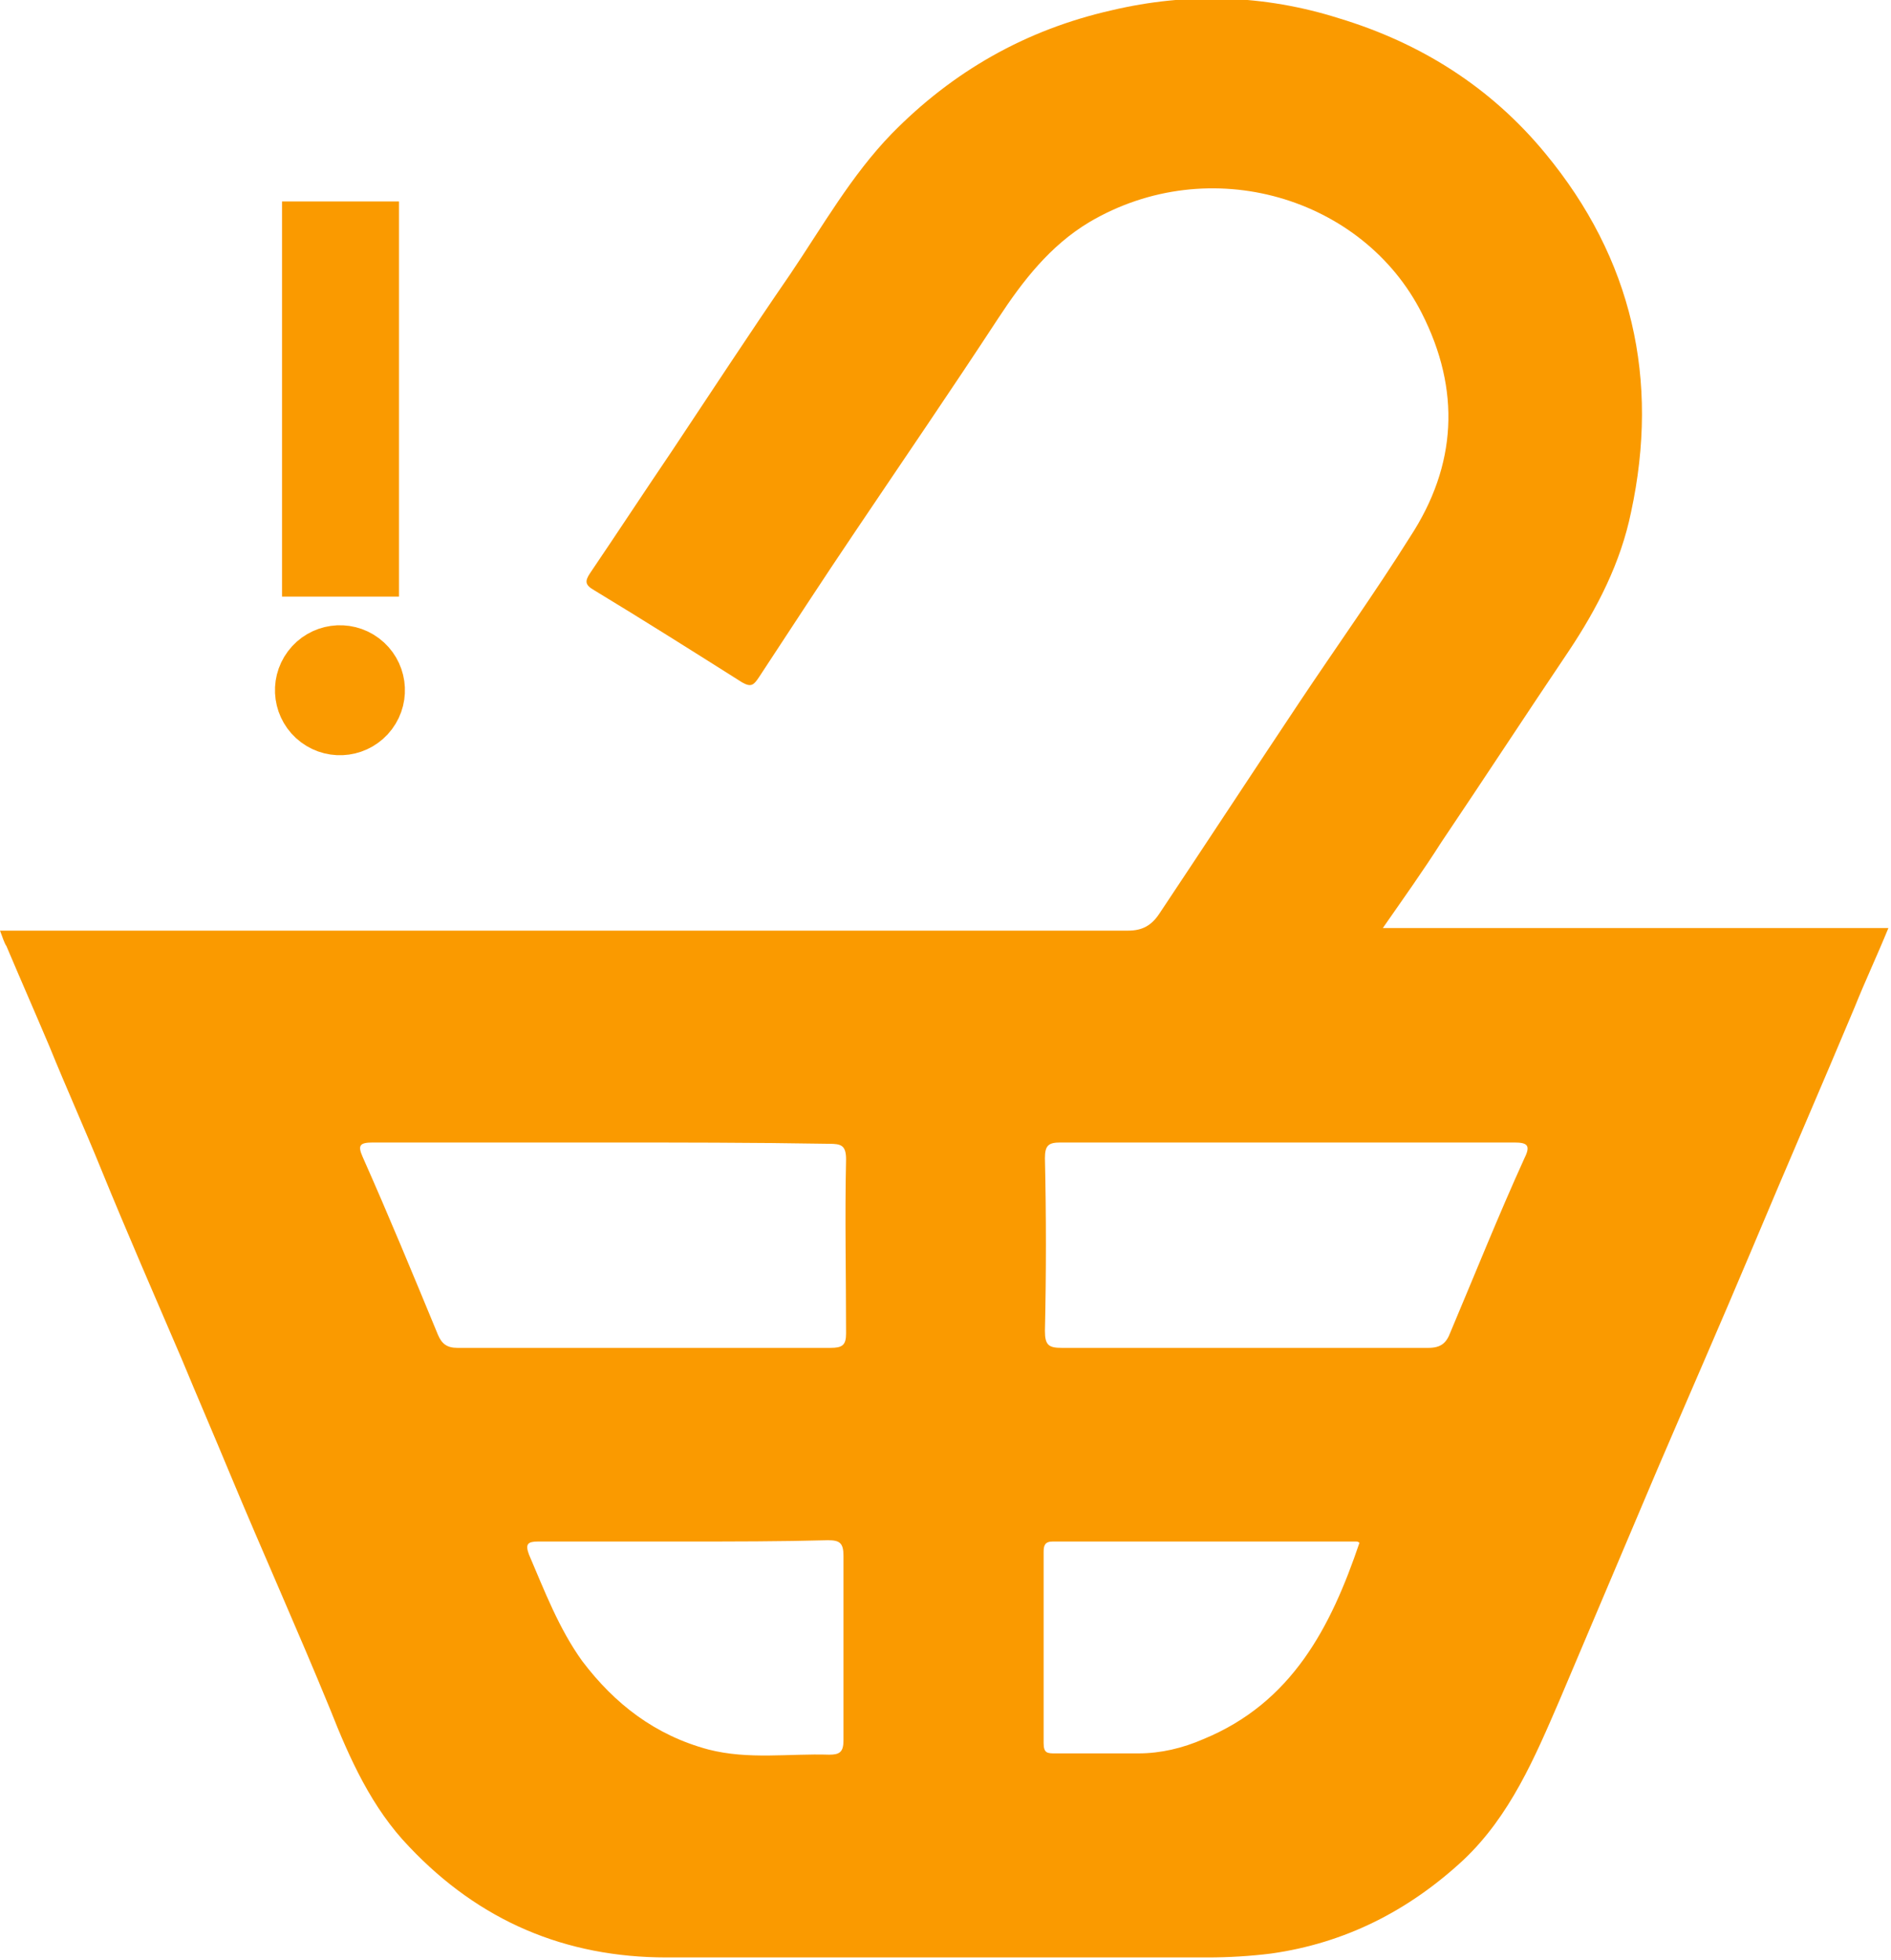 <?xml version="1.0" encoding="utf-8"?>
<!-- Generator: Adobe Illustrator 21.0.0, SVG Export Plug-In . SVG Version: 6.00 Build 0)  -->
<svg version="1.1" id="Calque_1" xmlns="http://www.w3.org/2000/svg" xmlns:xlink="http://www.w3.org/1999/xlink" x="0px" y="0px"
	 viewBox="0 0 145.5 150.8" style="enable-background:new 0 0 145.5 150.8;" xml:space="preserve">
<style type="text/css">
	.st0{fill:#FA9A00;}
	.st1{fill:#FA9A00;stroke:#FA9A00;stroke-width:9;stroke-miterlimit:10;}
	.st2{fill:#FA9A00;stroke:#FA9A00;stroke-width:5;stroke-miterlimit:10;}
</style>
<g id="Image">
	<path class="st0" d="M0,71.6c0.7,0,1.2,0,1.6,0c28.4,0,56.8,0,85.2,0c1.1,0,1.8-0.4,2.4-1.3c3.6-5.4,7.2-10.9,10.8-16.3
		c2.8-4.2,5.8-8.4,8.5-12.7c3.6-5.5,3.9-11.3,0.9-17.2c-4.5-8.9-16.3-12.5-25.6-7c-3,1.8-5.1,4.5-7,7.4c-3.6,5.5-7.3,10.9-11,16.4
		c-2.5,3.7-4.9,7.4-7.4,11.2c-0.4,0.6-0.6,0.8-1.3,0.4c-3.8-2.4-7.6-4.8-11.4-7.1C45,45,45,44.7,45.4,44.1c2.1-3.1,4.2-6.3,6.3-9.4
		c3-4.5,6-9.1,9.1-13.6c2.5-3.7,4.7-7.6,7.8-10.8c4.7-4.8,10.3-8,16.9-9.5c5.9-1.4,11.8-1.2,17.5,0.6c6.3,1.9,11.7,5.3,15.9,10.4
		c6.7,8.1,8.8,17.4,6.6,27.6c-0.8,3.9-2.6,7.4-4.8,10.7c-3.3,4.9-6.5,9.8-9.8,14.7c-1.4,2.2-2.9,4.3-4.5,6.6c13,0,25.8,0,38.9,0
		c-0.9,2.2-1.8,4.1-2.6,6.1c-2.6,6.2-5.3,12.4-7.9,18.6c-2.4,5.7-4.9,11.4-7.3,17c-2.5,5.9-5,11.8-7.5,17.7
		c-1.9,4.4-3.8,8.9-7.4,12.3c-4.2,3.9-9.1,6.4-14.8,7.2c-1.6,0.2-3.3,0.3-4.9,0.3c-13.9,0-27.8,0-41.6,0c-7.8,0-14.4-2.8-19.8-8.5
		c-2.9-3-4.6-6.8-6.1-10.6c-2.5-6.1-5.2-12.1-7.7-18.1c-1.2-2.9-2.5-5.9-3.7-8.8c-2.1-4.9-4.2-9.7-6.2-14.6c-1.3-3.2-2.7-6.3-4-9.5
		c-1.1-2.6-2.2-5.1-3.3-7.7C0.3,72.5,0.2,72.1,0,71.6z M46.3,87.9c-5.9,0-11.8,0-17.6,0c-1,0-1.2,0.2-0.8,1.1
		c2,4.5,3.9,9.1,5.8,13.7c0.3,0.7,0.7,1,1.5,1c9.6,0,19.1,0,28.7,0c0.9,0,1.2-0.2,1.2-1.1c0-4.5-0.1-9,0-13.4c0-1.1-0.4-1.2-1.3-1.2
		C57.9,87.9,52.1,87.9,46.3,87.9z M99.1,87.9c-5.8,0-11.7,0-17.5,0c-0.9,0-1.2,0.2-1.2,1.2c0.1,4.4,0.1,8.9,0,13.3
		c0,1.1,0.3,1.3,1.3,1.3c9.4,0,18.8,0,28.2,0c1,0,1.4-0.4,1.7-1.2c1.9-4.5,3.7-9,5.7-13.4c0.5-1,0.2-1.2-0.8-1.2
		C110.7,87.9,104.9,87.9,99.1,87.9z M52.7,118.6c-3.8,0-7.5,0-11.3,0c-0.8,0-1,0.2-0.7,1c1.2,2.8,2.3,5.7,4.1,8.2
		c2.5,3.3,5.6,5.7,9.7,6.8c3.1,0.8,6.2,0.3,9.3,0.4c0.8,0,1.1-0.2,1.1-1.1c0-4.7,0-9.4,0-14.2c0-1-0.3-1.2-1.2-1.2
		C60.1,118.6,56.4,118.6,52.7,118.6z M104.6,118.7c-0.1-0.1-0.2-0.1-0.3-0.1c-7.8,0-15.5,0-23.3,0c-0.6,0-0.7,0.3-0.7,0.8
		c0,4.9,0,9.8,0,14.7c0,0.8,0.3,0.8,0.9,0.8c2.1,0,4.2,0,6.4,0c1.7,0,3.4-0.4,5-1.1C99.4,131,102.4,125.2,104.6,118.7z"/>
</g>
<line class="st1" x1="26.2" y1="15.5" x2="26.2" y2="45.9"/>
<ellipse transform="matrix(0.6 -0.8 0.8 0.6 -32.043 42.205)" class="st2" cx="26.2" cy="53.1" rx="2.5" ry="2.5"/>
</svg>
